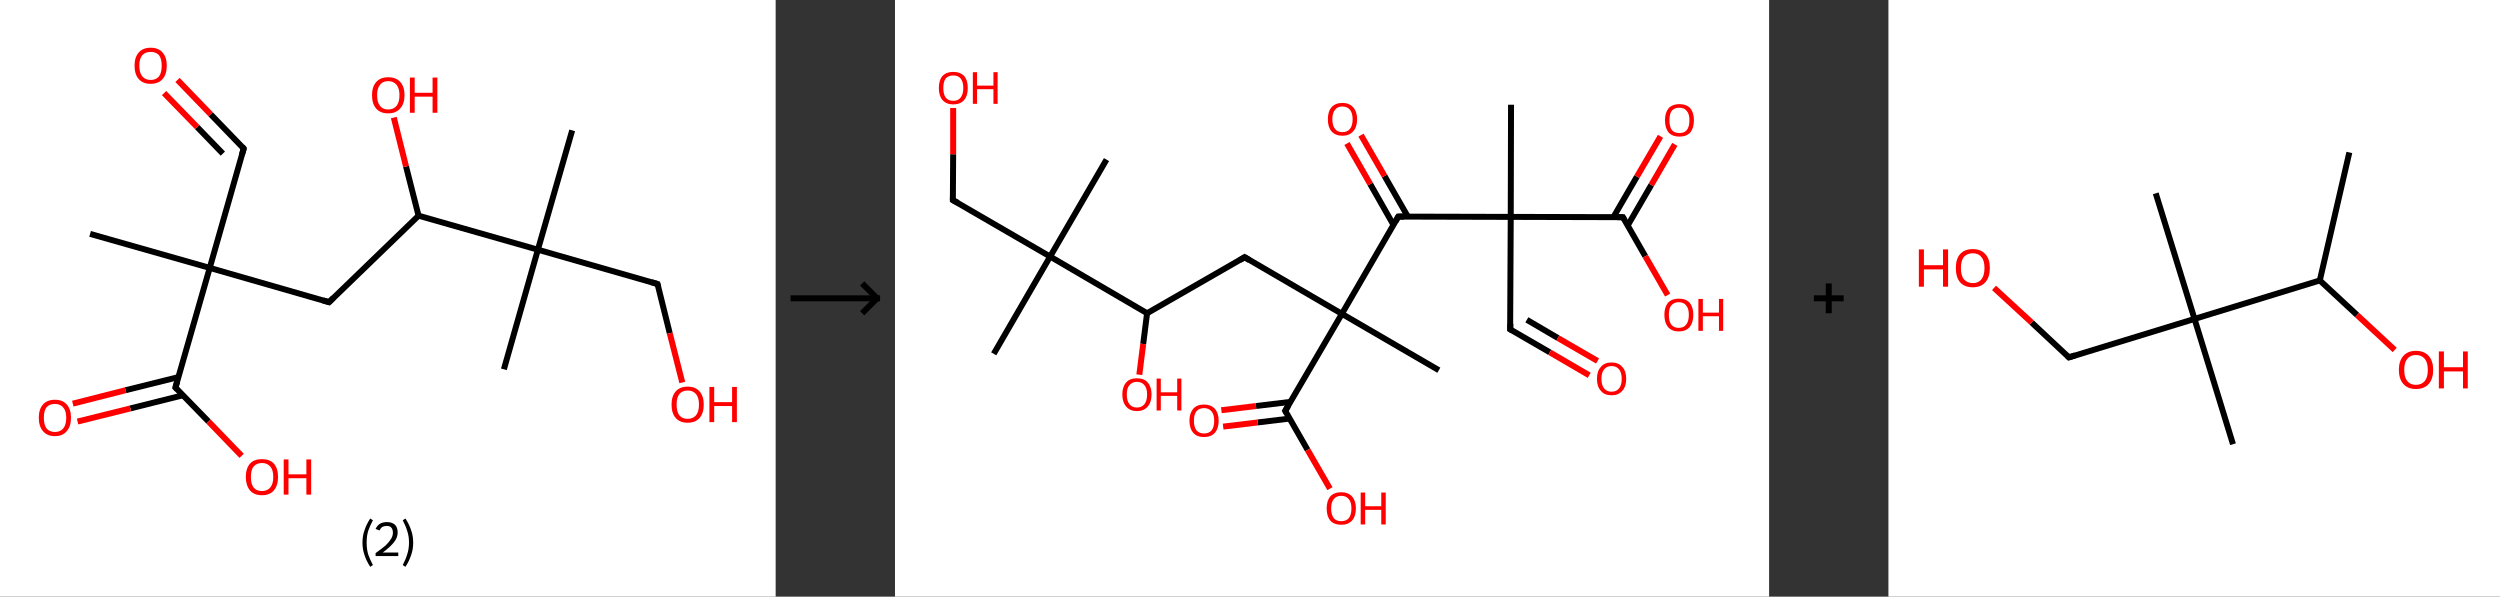<?xml version='1.0' encoding='ASCII' standalone='yes'?>
<svg xmlns="http://www.w3.org/2000/svg" xmlns:xlink="http://www.w3.org/1999/xlink" version="1.1" width="838.0px" viewBox="0 0 838.0 200.0" height="200.0px">
  <rect x="0" y="0" width="838.0" height="200.0" fill="#333333" stroke="none"/>
  <g>
    <g transform="translate(0, 0) scale(1 1) "><!-- END OF HEADER -->
<rect style="opacity:1.0;fill:#FFFFFF;stroke:none" width="260.0" height="200.0" x="0.0" y="0.0"> </rect>
<path class="bond-0 atom-0 atom-1" d="M 30.2,78.4 L 70.3,89.8" style="fill:none;fill-rule:evenodd;stroke:#000000;stroke-width:2.0px;stroke-linecap:butt;stroke-linejoin:miter;stroke-opacity:1"/>
<path class="bond-1 atom-1 atom-2" d="M 70.3,89.8 L 81.7,49.8" style="fill:none;fill-rule:evenodd;stroke:#000000;stroke-width:2.0px;stroke-linecap:butt;stroke-linejoin:miter;stroke-opacity:1"/>
<path class="bond-2 atom-2 atom-3" d="M 81.7,49.8 L 70.6,38.3" style="fill:none;fill-rule:evenodd;stroke:#000000;stroke-width:2.0px;stroke-linecap:butt;stroke-linejoin:miter;stroke-opacity:1"/>
<path class="bond-2 atom-2 atom-3" d="M 70.6,38.3 L 59.5,26.8" style="fill:none;fill-rule:evenodd;stroke:#FF0000;stroke-width:2.0px;stroke-linecap:butt;stroke-linejoin:miter;stroke-opacity:1"/>
<path class="bond-2 atom-2 atom-3" d="M 74.7,51.5 L 66.1,42.6" style="fill:none;fill-rule:evenodd;stroke:#000000;stroke-width:2.0px;stroke-linecap:butt;stroke-linejoin:miter;stroke-opacity:1"/>
<path class="bond-2 atom-2 atom-3" d="M 66.1,42.6 L 55.0,31.2" style="fill:none;fill-rule:evenodd;stroke:#FF0000;stroke-width:2.0px;stroke-linecap:butt;stroke-linejoin:miter;stroke-opacity:1"/>
<path class="bond-3 atom-1 atom-4" d="M 70.3,89.8 L 110.3,101.3" style="fill:none;fill-rule:evenodd;stroke:#000000;stroke-width:2.0px;stroke-linecap:butt;stroke-linejoin:miter;stroke-opacity:1"/>
<path class="bond-4 atom-4 atom-5" d="M 110.3,101.3 L 140.3,72.3" style="fill:none;fill-rule:evenodd;stroke:#000000;stroke-width:2.0px;stroke-linecap:butt;stroke-linejoin:miter;stroke-opacity:1"/>
<path class="bond-5 atom-5 atom-6" d="M 140.3,72.3 L 136.1,55.8" style="fill:none;fill-rule:evenodd;stroke:#000000;stroke-width:2.0px;stroke-linecap:butt;stroke-linejoin:miter;stroke-opacity:1"/>
<path class="bond-5 atom-5 atom-6" d="M 136.1,55.8 L 132.0,39.4" style="fill:none;fill-rule:evenodd;stroke:#FF0000;stroke-width:2.0px;stroke-linecap:butt;stroke-linejoin:miter;stroke-opacity:1"/>
<path class="bond-6 atom-5 atom-7" d="M 140.3,72.3 L 180.3,83.7" style="fill:none;fill-rule:evenodd;stroke:#000000;stroke-width:2.0px;stroke-linecap:butt;stroke-linejoin:miter;stroke-opacity:1"/>
<path class="bond-7 atom-7 atom-8" d="M 180.3,83.7 L 191.8,43.7" style="fill:none;fill-rule:evenodd;stroke:#000000;stroke-width:2.0px;stroke-linecap:butt;stroke-linejoin:miter;stroke-opacity:1"/>
<path class="bond-8 atom-7 atom-9" d="M 180.3,83.7 L 168.9,123.8" style="fill:none;fill-rule:evenodd;stroke:#000000;stroke-width:2.0px;stroke-linecap:butt;stroke-linejoin:miter;stroke-opacity:1"/>
<path class="bond-9 atom-7 atom-10" d="M 180.3,83.7 L 220.4,95.2" style="fill:none;fill-rule:evenodd;stroke:#000000;stroke-width:2.0px;stroke-linecap:butt;stroke-linejoin:miter;stroke-opacity:1"/>
<path class="bond-10 atom-10 atom-11" d="M 220.4,95.2 L 224.5,111.7" style="fill:none;fill-rule:evenodd;stroke:#000000;stroke-width:2.0px;stroke-linecap:butt;stroke-linejoin:miter;stroke-opacity:1"/>
<path class="bond-10 atom-10 atom-11" d="M 224.5,111.7 L 228.7,128.2" style="fill:none;fill-rule:evenodd;stroke:#FF0000;stroke-width:2.0px;stroke-linecap:butt;stroke-linejoin:miter;stroke-opacity:1"/>
<path class="bond-11 atom-1 atom-12" d="M 70.3,89.8 L 58.8,129.9" style="fill:none;fill-rule:evenodd;stroke:#000000;stroke-width:2.0px;stroke-linecap:butt;stroke-linejoin:miter;stroke-opacity:1"/>
<path class="bond-12 atom-12 atom-13" d="M 59.8,126.4 L 42.1,130.8" style="fill:none;fill-rule:evenodd;stroke:#000000;stroke-width:2.0px;stroke-linecap:butt;stroke-linejoin:miter;stroke-opacity:1"/>
<path class="bond-12 atom-12 atom-13" d="M 42.1,130.8 L 24.4,135.3" style="fill:none;fill-rule:evenodd;stroke:#FF0000;stroke-width:2.0px;stroke-linecap:butt;stroke-linejoin:miter;stroke-opacity:1"/>
<path class="bond-12 atom-12 atom-13" d="M 61.3,132.5 L 43.7,136.9" style="fill:none;fill-rule:evenodd;stroke:#000000;stroke-width:2.0px;stroke-linecap:butt;stroke-linejoin:miter;stroke-opacity:1"/>
<path class="bond-12 atom-12 atom-13" d="M 43.7,136.9 L 26.0,141.3" style="fill:none;fill-rule:evenodd;stroke:#FF0000;stroke-width:2.0px;stroke-linecap:butt;stroke-linejoin:miter;stroke-opacity:1"/>
<path class="bond-13 atom-12 atom-14" d="M 58.8,129.9 L 69.9,141.3" style="fill:none;fill-rule:evenodd;stroke:#000000;stroke-width:2.0px;stroke-linecap:butt;stroke-linejoin:miter;stroke-opacity:1"/>
<path class="bond-13 atom-12 atom-14" d="M 69.9,141.3 L 81.0,152.8" style="fill:none;fill-rule:evenodd;stroke:#FF0000;stroke-width:2.0px;stroke-linecap:butt;stroke-linejoin:miter;stroke-opacity:1"/>
<path d="M 81.1,51.8 L 81.7,49.8 L 81.2,49.2" style="fill:none;stroke:#000000;stroke-width:2.0px;stroke-linecap:butt;stroke-linejoin:miter;stroke-opacity:1;"/>
<path d="M 108.3,100.7 L 110.3,101.3 L 111.8,99.8" style="fill:none;stroke:#000000;stroke-width:2.0px;stroke-linecap:butt;stroke-linejoin:miter;stroke-opacity:1;"/>
<path d="M 218.4,94.6 L 220.4,95.2 L 220.6,96.0" style="fill:none;stroke:#000000;stroke-width:2.0px;stroke-linecap:butt;stroke-linejoin:miter;stroke-opacity:1;"/>
<path d="M 59.4,127.9 L 58.8,129.9 L 59.4,130.5" style="fill:none;stroke:#000000;stroke-width:2.0px;stroke-linecap:butt;stroke-linejoin:miter;stroke-opacity:1;"/>
<path class="atom-3" d="M 45.1 22.0 Q 45.1 19.2, 46.5 17.6 Q 47.9 16.0, 50.5 16.0 Q 53.1 16.0, 54.5 17.6 Q 55.9 19.2, 55.9 22.0 Q 55.9 24.9, 54.5 26.5 Q 53.1 28.1, 50.5 28.1 Q 47.9 28.1, 46.5 26.5 Q 45.1 24.9, 45.1 22.0 M 50.5 26.8 Q 52.3 26.8, 53.3 25.6 Q 54.2 24.4, 54.2 22.0 Q 54.2 19.7, 53.3 18.5 Q 52.3 17.4, 50.5 17.4 Q 48.7 17.4, 47.7 18.5 Q 46.7 19.7, 46.7 22.0 Q 46.7 24.4, 47.7 25.6 Q 48.7 26.8, 50.5 26.8 " fill="#FF0000"/>
<path class="atom-6" d="M 124.7 31.9 Q 124.7 29.1, 126.1 27.5 Q 127.5 25.9, 130.1 25.9 Q 132.8 25.9, 134.2 27.5 Q 135.6 29.1, 135.6 31.9 Q 135.6 34.8, 134.1 36.4 Q 132.7 38.0, 130.1 38.0 Q 127.5 38.0, 126.1 36.4 Q 124.7 34.8, 124.7 31.9 M 130.1 36.7 Q 131.9 36.7, 132.9 35.5 Q 133.9 34.3, 133.9 31.9 Q 133.9 29.6, 132.9 28.4 Q 131.9 27.2, 130.1 27.2 Q 128.3 27.2, 127.4 28.4 Q 126.4 29.6, 126.4 31.9 Q 126.4 34.3, 127.4 35.5 Q 128.3 36.7, 130.1 36.7 " fill="#FF0000"/>
<path class="atom-6" d="M 137.4 26.0 L 139.0 26.0 L 139.0 31.1 L 145.0 31.1 L 145.0 26.0 L 146.6 26.0 L 146.6 37.8 L 145.0 37.8 L 145.0 32.4 L 139.0 32.4 L 139.0 37.8 L 137.4 37.8 L 137.4 26.0 " fill="#FF0000"/>
<path class="atom-11" d="M 225.1 135.6 Q 225.1 132.8, 226.5 131.2 Q 227.9 129.6, 230.5 129.6 Q 233.1 129.6, 234.5 131.2 Q 235.9 132.8, 235.9 135.6 Q 235.9 138.5, 234.5 140.1 Q 233.1 141.7, 230.5 141.7 Q 227.9 141.7, 226.5 140.1 Q 225.1 138.5, 225.1 135.6 M 230.5 140.4 Q 232.3 140.4, 233.3 139.2 Q 234.3 138.0, 234.3 135.6 Q 234.3 133.3, 233.3 132.1 Q 232.3 130.9, 230.5 130.9 Q 228.7 130.9, 227.7 132.1 Q 226.8 133.3, 226.8 135.6 Q 226.8 138.0, 227.7 139.2 Q 228.7 140.4, 230.5 140.4 " fill="#FF0000"/>
<path class="atom-11" d="M 237.8 129.7 L 239.4 129.7 L 239.4 134.8 L 245.4 134.8 L 245.4 129.7 L 247.0 129.7 L 247.0 141.5 L 245.4 141.5 L 245.4 136.1 L 239.4 136.1 L 239.4 141.5 L 237.8 141.5 L 237.8 129.7 " fill="#FF0000"/>
<path class="atom-13" d="M 13.0 140.0 Q 13.0 137.2, 14.4 135.6 Q 15.8 134.0, 18.4 134.0 Q 21.0 134.0, 22.4 135.6 Q 23.8 137.2, 23.8 140.0 Q 23.8 142.9, 22.4 144.5 Q 21.0 146.2, 18.4 146.2 Q 15.8 146.2, 14.4 144.5 Q 13.0 142.9, 13.0 140.0 M 18.4 144.8 Q 20.2 144.8, 21.2 143.6 Q 22.2 142.4, 22.2 140.0 Q 22.2 137.7, 21.2 136.6 Q 20.2 135.4, 18.4 135.4 Q 16.6 135.4, 15.6 136.5 Q 14.7 137.7, 14.7 140.0 Q 14.7 142.4, 15.6 143.6 Q 16.6 144.8, 18.4 144.8 " fill="#FF0000"/>
<path class="atom-14" d="M 82.4 159.9 Q 82.4 157.0, 83.8 155.4 Q 85.2 153.9, 87.8 153.9 Q 90.4 153.9, 91.8 155.4 Q 93.2 157.0, 93.2 159.9 Q 93.2 162.7, 91.8 164.4 Q 90.4 166.0, 87.8 166.0 Q 85.2 166.0, 83.8 164.4 Q 82.4 162.7, 82.4 159.9 M 87.8 164.6 Q 89.6 164.6, 90.6 163.4 Q 91.6 162.2, 91.6 159.9 Q 91.6 157.5, 90.6 156.4 Q 89.6 155.2, 87.8 155.2 Q 86.0 155.2, 85.0 156.4 Q 84.1 157.5, 84.1 159.9 Q 84.1 162.2, 85.0 163.4 Q 86.0 164.6, 87.8 164.6 " fill="#FF0000"/>
<path class="atom-14" d="M 95.1 154.0 L 96.7 154.0 L 96.7 159.0 L 102.7 159.0 L 102.7 154.0 L 104.3 154.0 L 104.3 165.8 L 102.7 165.8 L 102.7 160.3 L 96.7 160.3 L 96.7 165.8 L 95.1 165.8 L 95.1 154.0 " fill="#FF0000"/>
<path class="legend" d="M 121.5 181.9 Q 121.5 179.6, 122.2 177.7 Q 122.8 175.8, 124.1 173.8 L 125.0 174.4 Q 124.0 176.3, 123.4 178.0 Q 122.9 179.7, 122.9 181.9 Q 122.9 184.0, 123.4 185.8 Q 124.0 187.5, 125.0 189.4 L 124.1 190.0 Q 122.8 188.0, 122.2 186.1 Q 121.5 184.2, 121.5 181.9 " fill="#000000"/>
<path class="legend" d="M 125.9 177.3 Q 126.4 176.2, 127.3 175.6 Q 128.3 175.0, 129.7 175.0 Q 131.4 175.0, 132.4 175.9 Q 133.3 176.8, 133.3 178.5 Q 133.3 180.2, 132.1 181.7 Q 130.9 183.3, 128.3 185.2 L 133.5 185.2 L 133.5 186.4 L 125.9 186.4 L 125.9 185.4 Q 128.0 183.9, 129.3 182.8 Q 130.5 181.6, 131.1 180.6 Q 131.7 179.6, 131.7 178.6 Q 131.7 177.5, 131.2 176.9 Q 130.7 176.3, 129.7 176.3 Q 128.8 176.3, 128.2 176.6 Q 127.6 177.0, 127.2 177.8 L 125.9 177.3 " fill="#000000"/>
<path class="legend" d="M 138.5 181.9 Q 138.5 184.2, 137.8 186.1 Q 137.2 188.0, 135.9 190.0 L 135.0 189.4 Q 136.0 187.5, 136.5 185.8 Q 137.1 184.0, 137.1 181.9 Q 137.1 179.7, 136.5 178.0 Q 136.0 176.3, 135.0 174.4 L 135.9 173.8 Q 137.2 175.8, 137.8 177.7 Q 138.5 179.6, 138.5 181.9 " fill="#000000"/>
</g>
    <g transform="translate(260.0, 0) scale(1 1) "><line x1="5" y1="100" x2="35" y2="100" style="stroke:rgb(0,0,0);stroke-width:2"/>
  <line x1="34" y1="100" x2="29" y2="95" style="stroke:rgb(0,0,0);stroke-width:2"/>
  <line x1="34" y1="100" x2="29" y2="105" style="stroke:rgb(0,0,0);stroke-width:2"/>
</g>
    <g transform="translate(300.0, 0) scale(1 1) "><!-- END OF HEADER -->
<rect style="opacity:1.0;fill:#FFFFFF;stroke:none" width="293.0" height="200.0" x="0.0" y="0.0"> </rect>
<path class="bond-0 atom-0 atom-1" d="M 206.5,35.1 L 206.4,72.7" style="fill:none;fill-rule:evenodd;stroke:#000000;stroke-width:2.0px;stroke-linecap:butt;stroke-linejoin:miter;stroke-opacity:1"/>
<path class="bond-1 atom-1 atom-2" d="M 206.4,72.7 L 206.2,110.4" style="fill:none;fill-rule:evenodd;stroke:#000000;stroke-width:2.0px;stroke-linecap:butt;stroke-linejoin:miter;stroke-opacity:1"/>
<path class="bond-2 atom-2 atom-3" d="M 206.2,110.4 L 219.5,118.1" style="fill:none;fill-rule:evenodd;stroke:#000000;stroke-width:2.0px;stroke-linecap:butt;stroke-linejoin:miter;stroke-opacity:1"/>
<path class="bond-2 atom-2 atom-3" d="M 219.5,118.1 L 232.7,125.8" style="fill:none;fill-rule:evenodd;stroke:#FF0000;stroke-width:2.0px;stroke-linecap:butt;stroke-linejoin:miter;stroke-opacity:1"/>
<path class="bond-2 atom-2 atom-3" d="M 211.8,107.2 L 222.2,113.3" style="fill:none;fill-rule:evenodd;stroke:#000000;stroke-width:2.0px;stroke-linecap:butt;stroke-linejoin:miter;stroke-opacity:1"/>
<path class="bond-2 atom-2 atom-3" d="M 222.2,113.3 L 235.5,121.0" style="fill:none;fill-rule:evenodd;stroke:#FF0000;stroke-width:2.0px;stroke-linecap:butt;stroke-linejoin:miter;stroke-opacity:1"/>
<path class="bond-3 atom-1 atom-4" d="M 206.4,72.7 L 244.0,72.8" style="fill:none;fill-rule:evenodd;stroke:#000000;stroke-width:2.0px;stroke-linecap:butt;stroke-linejoin:miter;stroke-opacity:1"/>
<path class="bond-4 atom-4 atom-5" d="M 245.6,75.6 L 253.5,62.0" style="fill:none;fill-rule:evenodd;stroke:#000000;stroke-width:2.0px;stroke-linecap:butt;stroke-linejoin:miter;stroke-opacity:1"/>
<path class="bond-4 atom-4 atom-5" d="M 253.5,62.0 L 261.4,48.4" style="fill:none;fill-rule:evenodd;stroke:#FF0000;stroke-width:2.0px;stroke-linecap:butt;stroke-linejoin:miter;stroke-opacity:1"/>
<path class="bond-4 atom-4 atom-5" d="M 240.8,72.8 L 248.7,59.2" style="fill:none;fill-rule:evenodd;stroke:#000000;stroke-width:2.0px;stroke-linecap:butt;stroke-linejoin:miter;stroke-opacity:1"/>
<path class="bond-4 atom-4 atom-5" d="M 248.7,59.2 L 256.6,45.7" style="fill:none;fill-rule:evenodd;stroke:#FF0000;stroke-width:2.0px;stroke-linecap:butt;stroke-linejoin:miter;stroke-opacity:1"/>
<path class="bond-5 atom-4 atom-6" d="M 244.0,72.8 L 251.5,85.9" style="fill:none;fill-rule:evenodd;stroke:#000000;stroke-width:2.0px;stroke-linecap:butt;stroke-linejoin:miter;stroke-opacity:1"/>
<path class="bond-5 atom-4 atom-6" d="M 251.5,85.9 L 259.0,98.9" style="fill:none;fill-rule:evenodd;stroke:#FF0000;stroke-width:2.0px;stroke-linecap:butt;stroke-linejoin:miter;stroke-opacity:1"/>
<path class="bond-6 atom-1 atom-7" d="M 206.4,72.7 L 168.7,72.6" style="fill:none;fill-rule:evenodd;stroke:#000000;stroke-width:2.0px;stroke-linecap:butt;stroke-linejoin:miter;stroke-opacity:1"/>
<path class="bond-7 atom-7 atom-8" d="M 171.9,72.6 L 164.1,59.0" style="fill:none;fill-rule:evenodd;stroke:#000000;stroke-width:2.0px;stroke-linecap:butt;stroke-linejoin:miter;stroke-opacity:1"/>
<path class="bond-7 atom-7 atom-8" d="M 164.1,59.0 L 156.2,45.3" style="fill:none;fill-rule:evenodd;stroke:#FF0000;stroke-width:2.0px;stroke-linecap:butt;stroke-linejoin:miter;stroke-opacity:1"/>
<path class="bond-7 atom-7 atom-8" d="M 167.1,75.4 L 159.3,61.7" style="fill:none;fill-rule:evenodd;stroke:#000000;stroke-width:2.0px;stroke-linecap:butt;stroke-linejoin:miter;stroke-opacity:1"/>
<path class="bond-7 atom-7 atom-8" d="M 159.3,61.7 L 151.5,48.1" style="fill:none;fill-rule:evenodd;stroke:#FF0000;stroke-width:2.0px;stroke-linecap:butt;stroke-linejoin:miter;stroke-opacity:1"/>
<path class="bond-8 atom-7 atom-9" d="M 168.7,72.6 L 149.8,105.2" style="fill:none;fill-rule:evenodd;stroke:#000000;stroke-width:2.0px;stroke-linecap:butt;stroke-linejoin:miter;stroke-opacity:1"/>
<path class="bond-9 atom-9 atom-10" d="M 149.8,105.2 L 182.3,124.1" style="fill:none;fill-rule:evenodd;stroke:#000000;stroke-width:2.0px;stroke-linecap:butt;stroke-linejoin:miter;stroke-opacity:1"/>
<path class="bond-10 atom-9 atom-11" d="M 149.8,105.2 L 117.2,86.2" style="fill:none;fill-rule:evenodd;stroke:#000000;stroke-width:2.0px;stroke-linecap:butt;stroke-linejoin:miter;stroke-opacity:1"/>
<path class="bond-11 atom-11 atom-12" d="M 117.2,86.2 L 84.5,105.0" style="fill:none;fill-rule:evenodd;stroke:#000000;stroke-width:2.0px;stroke-linecap:butt;stroke-linejoin:miter;stroke-opacity:1"/>
<path class="bond-12 atom-12 atom-13" d="M 84.5,105.0 L 83.2,115.3" style="fill:none;fill-rule:evenodd;stroke:#000000;stroke-width:2.0px;stroke-linecap:butt;stroke-linejoin:miter;stroke-opacity:1"/>
<path class="bond-12 atom-12 atom-13" d="M 83.2,115.3 L 81.9,125.6" style="fill:none;fill-rule:evenodd;stroke:#FF0000;stroke-width:2.0px;stroke-linecap:butt;stroke-linejoin:miter;stroke-opacity:1"/>
<path class="bond-13 atom-12 atom-14" d="M 84.5,105.0 L 52.0,86.0" style="fill:none;fill-rule:evenodd;stroke:#000000;stroke-width:2.0px;stroke-linecap:butt;stroke-linejoin:miter;stroke-opacity:1"/>
<path class="bond-14 atom-14 atom-15" d="M 52.0,86.0 L 33.1,118.6" style="fill:none;fill-rule:evenodd;stroke:#000000;stroke-width:2.0px;stroke-linecap:butt;stroke-linejoin:miter;stroke-opacity:1"/>
<path class="bond-15 atom-14 atom-16" d="M 52.0,86.0 L 70.9,53.5" style="fill:none;fill-rule:evenodd;stroke:#000000;stroke-width:2.0px;stroke-linecap:butt;stroke-linejoin:miter;stroke-opacity:1"/>
<path class="bond-16 atom-14 atom-17" d="M 52.0,86.0 L 19.4,67.1" style="fill:none;fill-rule:evenodd;stroke:#000000;stroke-width:2.0px;stroke-linecap:butt;stroke-linejoin:miter;stroke-opacity:1"/>
<path class="bond-17 atom-17 atom-18" d="M 19.4,67.1 L 19.5,51.7" style="fill:none;fill-rule:evenodd;stroke:#000000;stroke-width:2.0px;stroke-linecap:butt;stroke-linejoin:miter;stroke-opacity:1"/>
<path class="bond-17 atom-17 atom-18" d="M 19.5,51.7 L 19.5,36.2" style="fill:none;fill-rule:evenodd;stroke:#FF0000;stroke-width:2.0px;stroke-linecap:butt;stroke-linejoin:miter;stroke-opacity:1"/>
<path class="bond-18 atom-9 atom-19" d="M 149.8,105.2 L 130.8,137.7" style="fill:none;fill-rule:evenodd;stroke:#000000;stroke-width:2.0px;stroke-linecap:butt;stroke-linejoin:miter;stroke-opacity:1"/>
<path class="bond-19 atom-19 atom-20" d="M 132.6,134.7 L 121.0,136.1" style="fill:none;fill-rule:evenodd;stroke:#000000;stroke-width:2.0px;stroke-linecap:butt;stroke-linejoin:miter;stroke-opacity:1"/>
<path class="bond-19 atom-19 atom-20" d="M 121.0,136.1 L 109.4,137.5" style="fill:none;fill-rule:evenodd;stroke:#FF0000;stroke-width:2.0px;stroke-linecap:butt;stroke-linejoin:miter;stroke-opacity:1"/>
<path class="bond-19 atom-19 atom-20" d="M 132.3,140.3 L 121.6,141.6" style="fill:none;fill-rule:evenodd;stroke:#000000;stroke-width:2.0px;stroke-linecap:butt;stroke-linejoin:miter;stroke-opacity:1"/>
<path class="bond-19 atom-19 atom-20" d="M 121.6,141.6 L 110.0,143.0" style="fill:none;fill-rule:evenodd;stroke:#FF0000;stroke-width:2.0px;stroke-linecap:butt;stroke-linejoin:miter;stroke-opacity:1"/>
<path class="bond-20 atom-19 atom-21" d="M 130.8,137.7 L 138.3,150.8" style="fill:none;fill-rule:evenodd;stroke:#000000;stroke-width:2.0px;stroke-linecap:butt;stroke-linejoin:miter;stroke-opacity:1"/>
<path class="bond-20 atom-19 atom-21" d="M 138.3,150.8 L 145.8,163.8" style="fill:none;fill-rule:evenodd;stroke:#FF0000;stroke-width:2.0px;stroke-linecap:butt;stroke-linejoin:miter;stroke-opacity:1"/>
<path d="M 206.3,108.5 L 206.2,110.4 L 206.9,110.8" style="fill:none;stroke:#000000;stroke-width:2.0px;stroke-linecap:butt;stroke-linejoin:miter;stroke-opacity:1;"/>
<path d="M 242.1,72.8 L 244.0,72.8 L 244.4,73.5" style="fill:none;stroke:#000000;stroke-width:2.0px;stroke-linecap:butt;stroke-linejoin:miter;stroke-opacity:1;"/>
<path d="M 170.6,72.6 L 168.7,72.6 L 167.8,74.2" style="fill:none;stroke:#000000;stroke-width:2.0px;stroke-linecap:butt;stroke-linejoin:miter;stroke-opacity:1;"/>
<path d="M 118.8,87.2 L 117.2,86.2 L 115.6,87.2" style="fill:none;stroke:#000000;stroke-width:2.0px;stroke-linecap:butt;stroke-linejoin:miter;stroke-opacity:1;"/>
<path d="M 21.1,68.0 L 19.4,67.1 L 19.4,66.3" style="fill:none;stroke:#000000;stroke-width:2.0px;stroke-linecap:butt;stroke-linejoin:miter;stroke-opacity:1;"/>
<path d="M 131.8,136.1 L 130.8,137.7 L 131.2,138.4" style="fill:none;stroke:#000000;stroke-width:2.0px;stroke-linecap:butt;stroke-linejoin:miter;stroke-opacity:1;"/>
<path class="atom-3" d="M 235.3 127.0 Q 235.3 124.4, 236.6 123.0 Q 237.8 121.5, 240.2 121.5 Q 242.5 121.5, 243.8 123.0 Q 245.1 124.4, 245.1 127.0 Q 245.1 129.6, 243.8 131.0 Q 242.5 132.5, 240.2 132.5 Q 237.8 132.5, 236.6 131.0 Q 235.3 129.6, 235.3 127.0 M 240.2 131.3 Q 241.8 131.3, 242.7 130.2 Q 243.6 129.1, 243.6 127.0 Q 243.6 124.9, 242.7 123.8 Q 241.8 122.7, 240.2 122.7 Q 238.6 122.7, 237.7 123.8 Q 236.8 124.9, 236.8 127.0 Q 236.8 129.1, 237.7 130.2 Q 238.6 131.3, 240.2 131.3 " fill="#FF0000"/>
<path class="atom-5" d="M 258.1 40.3 Q 258.1 37.8, 259.3 36.3 Q 260.6 34.9, 262.9 34.9 Q 265.3 34.9, 266.6 36.3 Q 267.8 37.8, 267.8 40.3 Q 267.8 42.9, 266.6 44.4 Q 265.3 45.8, 262.9 45.8 Q 260.6 45.8, 259.3 44.4 Q 258.1 42.9, 258.1 40.3 M 262.9 44.6 Q 264.6 44.6, 265.4 43.6 Q 266.3 42.5, 266.3 40.3 Q 266.3 38.2, 265.4 37.2 Q 264.6 36.1, 262.9 36.1 Q 261.3 36.1, 260.4 37.1 Q 259.6 38.2, 259.6 40.3 Q 259.6 42.5, 260.4 43.6 Q 261.3 44.6, 262.9 44.6 " fill="#FF0000"/>
<path class="atom-6" d="M 257.9 105.5 Q 257.9 103.0, 259.1 101.5 Q 260.4 100.1, 262.7 100.1 Q 265.1 100.1, 266.4 101.5 Q 267.6 103.0, 267.6 105.5 Q 267.6 108.1, 266.4 109.6 Q 265.1 111.1, 262.7 111.1 Q 260.4 111.1, 259.1 109.6 Q 257.9 108.1, 257.9 105.5 M 262.7 109.9 Q 264.4 109.9, 265.2 108.8 Q 266.1 107.7, 266.1 105.5 Q 266.1 103.4, 265.2 102.4 Q 264.4 101.3, 262.7 101.3 Q 261.1 101.3, 260.2 102.4 Q 259.4 103.4, 259.4 105.5 Q 259.4 107.7, 260.2 108.8 Q 261.1 109.9, 262.7 109.9 " fill="#FF0000"/>
<path class="atom-6" d="M 269.3 100.2 L 270.8 100.2 L 270.8 104.8 L 276.2 104.8 L 276.2 100.2 L 277.6 100.2 L 277.6 110.9 L 276.2 110.9 L 276.2 106.0 L 270.8 106.0 L 270.8 110.9 L 269.3 110.9 L 269.3 100.2 " fill="#FF0000"/>
<path class="atom-8" d="M 145.1 40.0 Q 145.1 37.4, 146.3 36.0 Q 147.6 34.5, 150.0 34.5 Q 152.3 34.5, 153.6 36.0 Q 154.9 37.4, 154.9 40.0 Q 154.9 42.6, 153.6 44.0 Q 152.3 45.5, 150.0 45.5 Q 147.6 45.5, 146.3 44.0 Q 145.1 42.6, 145.1 40.0 M 150.0 44.3 Q 151.6 44.3, 152.5 43.2 Q 153.4 42.1, 153.4 40.0 Q 153.4 37.9, 152.5 36.8 Q 151.6 35.7, 150.0 35.7 Q 148.3 35.7, 147.5 36.8 Q 146.6 37.9, 146.6 40.0 Q 146.6 42.1, 147.5 43.2 Q 148.3 44.3, 150.0 44.3 " fill="#FF0000"/>
<path class="atom-13" d="M 76.2 132.2 Q 76.2 129.7, 77.5 128.2 Q 78.7 126.8, 81.1 126.8 Q 83.5 126.8, 84.7 128.2 Q 86.0 129.7, 86.0 132.2 Q 86.0 134.8, 84.7 136.3 Q 83.4 137.8, 81.1 137.8 Q 78.8 137.8, 77.5 136.3 Q 76.2 134.8, 76.2 132.2 M 81.1 136.6 Q 82.7 136.6, 83.6 135.5 Q 84.5 134.4, 84.5 132.2 Q 84.5 130.1, 83.6 129.1 Q 82.7 128.0, 81.1 128.0 Q 79.5 128.0, 78.6 129.1 Q 77.7 130.1, 77.7 132.2 Q 77.7 134.4, 78.6 135.5 Q 79.5 136.6, 81.1 136.6 " fill="#FF0000"/>
<path class="atom-13" d="M 87.7 126.9 L 89.1 126.9 L 89.1 131.5 L 94.6 131.5 L 94.6 126.9 L 96.0 126.9 L 96.0 137.6 L 94.6 137.6 L 94.6 132.7 L 89.1 132.7 L 89.1 137.6 L 87.7 137.6 L 87.7 126.9 " fill="#FF0000"/>
<path class="atom-18" d="M 14.7 29.5 Q 14.7 26.9, 15.9 25.5 Q 17.2 24.1, 19.5 24.1 Q 21.9 24.1, 23.2 25.5 Q 24.4 26.9, 24.4 29.5 Q 24.4 32.1, 23.2 33.5 Q 21.9 35.0, 19.5 35.0 Q 17.2 35.0, 15.9 33.5 Q 14.7 32.1, 14.7 29.5 M 19.5 33.8 Q 21.2 33.8, 22.0 32.7 Q 22.9 31.6, 22.9 29.5 Q 22.9 27.4, 22.0 26.3 Q 21.2 25.3, 19.5 25.3 Q 17.9 25.3, 17.0 26.3 Q 16.2 27.4, 16.2 29.5 Q 16.2 31.6, 17.0 32.7 Q 17.9 33.8, 19.5 33.8 " fill="#FF0000"/>
<path class="atom-18" d="M 26.1 24.2 L 27.5 24.2 L 27.5 28.7 L 33.0 28.7 L 33.0 24.2 L 34.4 24.2 L 34.4 34.8 L 33.0 34.8 L 33.0 29.9 L 27.5 29.9 L 27.5 34.8 L 26.1 34.8 L 26.1 24.2 " fill="#FF0000"/>
<path class="atom-20" d="M 98.7 141.0 Q 98.7 138.5, 100.0 137.0 Q 101.2 135.6, 103.6 135.6 Q 105.9 135.6, 107.2 137.0 Q 108.5 138.5, 108.5 141.0 Q 108.5 143.6, 107.2 145.1 Q 105.9 146.5, 103.6 146.5 Q 101.2 146.5, 100.0 145.1 Q 98.7 143.6, 98.7 141.0 M 103.6 145.3 Q 105.2 145.3, 106.1 144.3 Q 107.0 143.2, 107.0 141.0 Q 107.0 138.9, 106.1 137.9 Q 105.2 136.8, 103.6 136.8 Q 102.0 136.8, 101.1 137.8 Q 100.2 138.9, 100.2 141.0 Q 100.2 143.2, 101.1 144.3 Q 102.0 145.3, 103.6 145.3 " fill="#FF0000"/>
<path class="atom-21" d="M 144.7 170.4 Q 144.7 167.9, 145.9 166.4 Q 147.2 165.0, 149.6 165.0 Q 151.9 165.0, 153.2 166.4 Q 154.5 167.9, 154.5 170.4 Q 154.5 173.0, 153.2 174.5 Q 151.9 175.9, 149.6 175.9 Q 147.2 175.9, 145.9 174.5 Q 144.7 173.0, 144.7 170.4 M 149.6 174.7 Q 151.2 174.7, 152.1 173.7 Q 153.0 172.6, 153.0 170.4 Q 153.0 168.3, 152.1 167.3 Q 151.2 166.2, 149.6 166.2 Q 147.9 166.2, 147.1 167.3 Q 146.2 168.3, 146.2 170.4 Q 146.2 172.6, 147.1 173.7 Q 147.9 174.7, 149.6 174.7 " fill="#FF0000"/>
<path class="atom-21" d="M 156.1 165.1 L 157.6 165.1 L 157.6 169.7 L 163.0 169.7 L 163.0 165.1 L 164.5 165.1 L 164.5 175.8 L 163.0 175.8 L 163.0 170.9 L 157.6 170.9 L 157.6 175.8 L 156.1 175.8 L 156.1 165.1 " fill="#FF0000"/>
</g>
    <g transform="translate(593.0, 0) scale(1 1) "><line x1="15" y1="100" x2="25" y2="100" style="stroke:rgb(0,0,0);stroke-width:2"/>
  <line x1="20" y1="95" x2="20" y2="105" style="stroke:rgb(0,0,0);stroke-width:2"/>
</g>
    <g transform="translate(633.0, 0) scale(1 1) "><!-- END OF HEADER -->
<rect style="opacity:1.0;fill:#FFFFFF;stroke:none" width="205.0" height="200.0" x="0.0" y="0.0"> </rect>
<path class="bond-0 atom-0 atom-1" d="M 154.5,51.1 L 144.6,94.0" style="fill:none;fill-rule:evenodd;stroke:#000000;stroke-width:2.0px;stroke-linecap:butt;stroke-linejoin:miter;stroke-opacity:1"/>
<path class="bond-1 atom-1 atom-2" d="M 144.6,94.0 L 157.1,105.6" style="fill:none;fill-rule:evenodd;stroke:#000000;stroke-width:2.0px;stroke-linecap:butt;stroke-linejoin:miter;stroke-opacity:1"/>
<path class="bond-1 atom-1 atom-2" d="M 157.1,105.6 L 169.7,117.3" style="fill:none;fill-rule:evenodd;stroke:#FF0000;stroke-width:2.0px;stroke-linecap:butt;stroke-linejoin:miter;stroke-opacity:1"/>
<path class="bond-2 atom-1 atom-3" d="M 144.6,94.0 L 102.6,106.9" style="fill:none;fill-rule:evenodd;stroke:#000000;stroke-width:2.0px;stroke-linecap:butt;stroke-linejoin:miter;stroke-opacity:1"/>
<path class="bond-3 atom-3 atom-4" d="M 102.6,106.9 L 115.5,148.9" style="fill:none;fill-rule:evenodd;stroke:#000000;stroke-width:2.0px;stroke-linecap:butt;stroke-linejoin:miter;stroke-opacity:1"/>
<path class="bond-4 atom-3 atom-5" d="M 102.6,106.9 L 89.6,64.8" style="fill:none;fill-rule:evenodd;stroke:#000000;stroke-width:2.0px;stroke-linecap:butt;stroke-linejoin:miter;stroke-opacity:1"/>
<path class="bond-5 atom-3 atom-6" d="M 102.6,106.9 L 60.5,119.8" style="fill:none;fill-rule:evenodd;stroke:#000000;stroke-width:2.0px;stroke-linecap:butt;stroke-linejoin:miter;stroke-opacity:1"/>
<path class="bond-6 atom-6 atom-7" d="M 60.5,119.8 L 48.0,108.1" style="fill:none;fill-rule:evenodd;stroke:#000000;stroke-width:2.0px;stroke-linecap:butt;stroke-linejoin:miter;stroke-opacity:1"/>
<path class="bond-6 atom-6 atom-7" d="M 48.0,108.1 L 35.4,96.5" style="fill:none;fill-rule:evenodd;stroke:#FF0000;stroke-width:2.0px;stroke-linecap:butt;stroke-linejoin:miter;stroke-opacity:1"/>
<path d="M 62.6,119.1 L 60.5,119.8 L 59.9,119.2" style="fill:none;stroke:#000000;stroke-width:2.0px;stroke-linecap:butt;stroke-linejoin:miter;stroke-opacity:1;"/>
<path class="atom-2" d="M 171.1 124.0 Q 171.1 121.0, 172.6 119.3 Q 174.1 117.6, 176.8 117.6 Q 179.6 117.6, 181.1 119.3 Q 182.6 121.0, 182.6 124.0 Q 182.6 127.0, 181.1 128.7 Q 179.6 130.4, 176.8 130.4 Q 174.1 130.4, 172.6 128.7 Q 171.1 127.0, 171.1 124.0 M 176.8 129.0 Q 178.7 129.0, 179.8 127.7 Q 180.8 126.5, 180.8 124.0 Q 180.8 121.5, 179.8 120.3 Q 178.7 119.0, 176.8 119.0 Q 174.9 119.0, 173.9 120.3 Q 172.9 121.5, 172.9 124.0 Q 172.9 126.5, 173.9 127.7 Q 174.9 129.0, 176.8 129.0 " fill="#FF0000"/>
<path class="atom-2" d="M 184.5 117.8 L 186.2 117.8 L 186.2 123.1 L 192.6 123.1 L 192.6 117.8 L 194.2 117.8 L 194.2 130.2 L 192.6 130.2 L 192.6 124.5 L 186.2 124.5 L 186.2 130.2 L 184.5 130.2 L 184.5 117.8 " fill="#FF0000"/>
<path class="atom-7" d="M 10.2 83.6 L 11.9 83.6 L 11.9 88.9 L 18.3 88.9 L 18.3 83.6 L 20.0 83.6 L 20.0 96.1 L 18.3 96.1 L 18.3 90.3 L 11.9 90.3 L 11.9 96.1 L 10.2 96.1 L 10.2 83.6 " fill="#FF0000"/>
<path class="atom-7" d="M 22.6 89.8 Q 22.6 86.8, 24.0 85.2 Q 25.5 83.5, 28.3 83.5 Q 31.0 83.5, 32.5 85.2 Q 34.0 86.8, 34.0 89.8 Q 34.0 92.9, 32.5 94.6 Q 31.0 96.3, 28.3 96.3 Q 25.5 96.3, 24.0 94.6 Q 22.6 92.9, 22.6 89.8 M 28.3 94.9 Q 30.2 94.9, 31.2 93.6 Q 32.2 92.3, 32.2 89.8 Q 32.2 87.4, 31.2 86.2 Q 30.2 84.9, 28.3 84.9 Q 26.4 84.9, 25.3 86.1 Q 24.3 87.4, 24.3 89.8 Q 24.3 92.4, 25.3 93.6 Q 26.4 94.9, 28.3 94.9 " fill="#FF0000"/>
</g>
  </g>
</svg>

